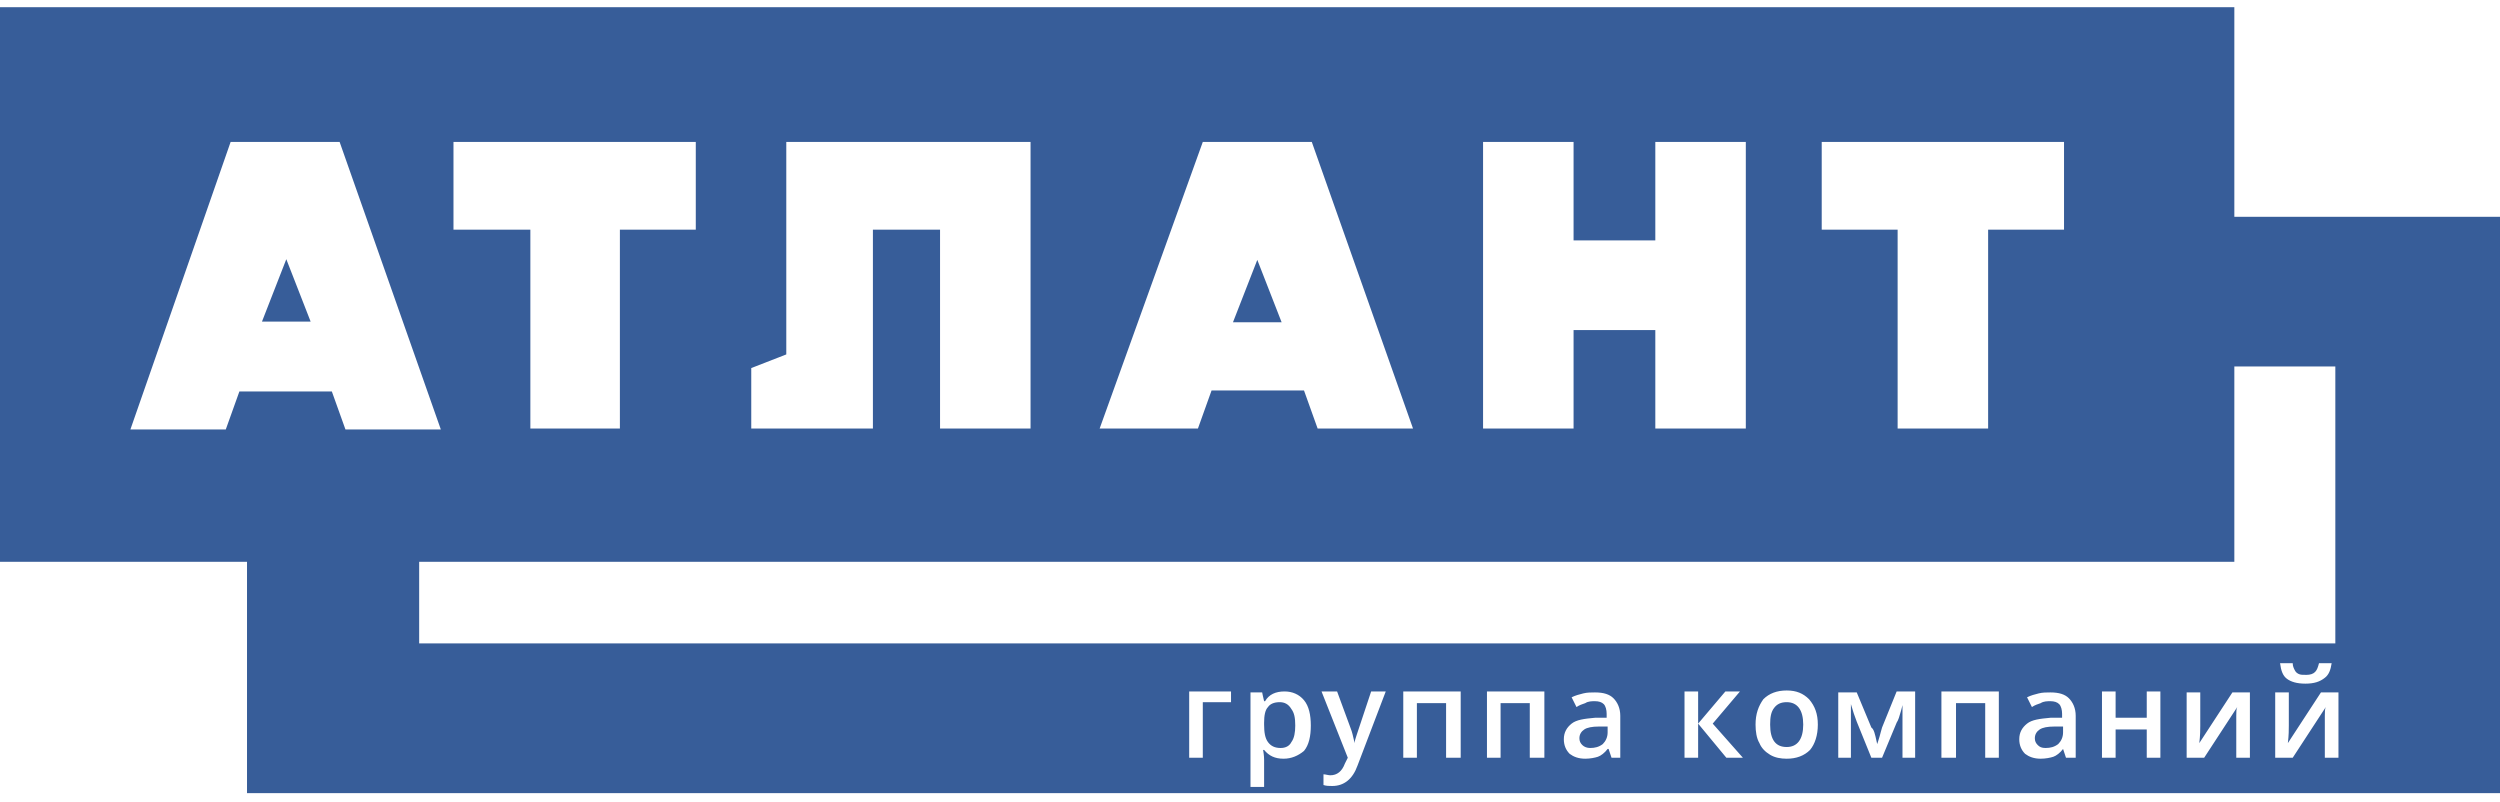 <svg width="159" height="51" viewBox="0 0 159 51" fill="none" xmlns="http://www.w3.org/2000/svg">
<path fill-rule="evenodd" clip-rule="evenodd" d="M142.104 0.458H0V35.731H15.71V50.443H159V13.787H142.104V0.458ZM142.104 23.308V35.731H26.659V40.922H148.527V23.308H142.104ZM78.293 43.976V44.658H76.498V48.192H75.632V43.976H78.293ZM81.635 48.254C81.078 48.254 80.707 48.068 80.397 47.696H80.335C80.397 48.068 80.397 48.254 80.397 48.316V50.051H79.531V44.038H80.274C80.274 44.069 80.289 44.131 80.312 44.224C80.335 44.317 80.366 44.441 80.397 44.596H80.459C80.707 44.162 81.14 43.976 81.697 43.976C82.192 43.976 82.626 44.162 82.935 44.534C83.244 44.906 83.368 45.464 83.368 46.146C83.368 46.828 83.244 47.386 82.935 47.758C82.564 48.068 82.13 48.254 81.635 48.254ZM81.388 44.658C81.016 44.658 80.769 44.782 80.645 44.968C80.459 45.154 80.397 45.526 80.397 45.96V46.084C80.397 46.58 80.459 46.952 80.645 47.2C80.831 47.448 81.078 47.572 81.45 47.572C81.759 47.572 82.007 47.448 82.13 47.2C82.316 46.952 82.378 46.58 82.378 46.146C82.378 45.65 82.316 45.34 82.13 45.092C81.945 44.782 81.697 44.658 81.388 44.658ZM84.049 43.976H85.039L85.906 46.332C85.997 46.56 86.054 46.821 86.103 47.041L86.103 47.041L86.103 47.042C86.12 47.121 86.137 47.196 86.153 47.262C86.153 47.138 86.215 46.952 86.277 46.766L87.205 43.976H88.134L86.339 48.688C86.029 49.556 85.472 49.989 84.73 49.989C84.544 49.989 84.358 49.989 84.173 49.928V49.246C84.235 49.246 84.312 49.261 84.389 49.277C84.467 49.292 84.544 49.308 84.606 49.308C85.039 49.308 85.349 49.06 85.534 48.564L85.72 48.192L84.049 43.976ZM92.9 48.192H91.971V44.72H90.114V48.192H89.248V43.976H92.9V48.192ZM98.222 48.192H97.294V44.72H95.437V48.192H94.571V43.976H98.222V48.192ZM102.493 48.192L102.307 47.634H102.245C102.059 47.882 101.812 48.068 101.626 48.13C101.441 48.192 101.131 48.254 100.822 48.254C100.388 48.254 100.079 48.13 99.831 47.944C99.584 47.696 99.46 47.386 99.46 47.014C99.46 46.58 99.646 46.27 99.955 46.022C100.265 45.774 100.76 45.712 101.441 45.65H102.183V45.402C102.183 45.154 102.121 44.906 101.998 44.782C101.874 44.658 101.688 44.596 101.441 44.596C101.255 44.596 101.007 44.596 100.822 44.72C100.636 44.782 100.45 44.844 100.265 44.968L99.955 44.348C100.203 44.224 100.45 44.162 100.698 44.1C100.945 44.038 101.193 44.038 101.441 44.038C101.998 44.038 102.369 44.162 102.617 44.41C102.864 44.658 103.05 45.03 103.05 45.526V48.192H102.493ZM101.131 47.572C101.441 47.572 101.688 47.51 101.936 47.324C102.121 47.138 102.245 46.89 102.245 46.58V46.208H101.688C101.255 46.208 100.945 46.27 100.76 46.394C100.574 46.518 100.45 46.704 100.45 46.952C100.45 47.138 100.512 47.262 100.636 47.386C100.76 47.51 100.945 47.572 101.131 47.572ZM109.734 43.976H110.662L108.929 46.022L110.848 48.192H109.796L108.001 46.022L109.734 43.976ZM108.001 46.022V48.192H107.135V43.976H108.001V46.022ZM115.614 46.084C115.614 46.766 115.428 47.324 115.119 47.696C114.747 48.068 114.252 48.254 113.633 48.254C113.262 48.254 112.891 48.192 112.581 48.006C112.272 47.82 112.024 47.572 111.9 47.262C111.715 46.952 111.653 46.518 111.653 46.084C111.653 45.402 111.838 44.906 112.148 44.472C112.519 44.1 113.014 43.914 113.633 43.914C114.252 43.914 114.685 44.1 115.057 44.472C115.428 44.906 115.614 45.402 115.614 46.084ZM112.581 46.084C112.581 47.076 112.952 47.51 113.633 47.51C114.314 47.51 114.685 47.014 114.685 46.084C114.685 45.154 114.314 44.658 113.633 44.658C113.262 44.658 113.014 44.782 112.829 45.03C112.643 45.278 112.581 45.588 112.581 46.084ZM119.389 47.324L119.451 47.138C119.524 46.92 119.575 46.723 119.617 46.56L119.617 46.56C119.647 46.445 119.673 46.347 119.699 46.27L120.627 43.976H121.803V48.192H120.998V44.844L120.936 45.092L120.9 45.222C120.799 45.577 120.738 45.794 120.627 45.96L119.699 48.192H119.018L118.089 45.898C117.966 45.588 117.842 45.216 117.718 44.782V48.192H116.913V44.038H118.089L119.018 46.27C119.184 46.381 119.251 46.689 119.351 47.151C119.363 47.206 119.376 47.264 119.389 47.324ZM127.126 48.192H126.259V44.72H124.402V48.192H123.474V43.976H127.126V48.192ZM131.396 48.192L131.211 47.634C131.025 47.882 130.777 48.068 130.592 48.13C130.406 48.192 130.096 48.254 129.787 48.254C129.354 48.254 129.044 48.13 128.797 47.944C128.549 47.696 128.425 47.386 128.425 47.014C128.425 46.58 128.611 46.27 128.921 46.022C129.23 45.774 129.725 45.712 130.406 45.65H131.149V45.402C131.149 45.154 131.087 44.906 130.963 44.782C130.839 44.658 130.653 44.596 130.406 44.596C130.22 44.596 129.973 44.596 129.787 44.72C129.601 44.782 129.416 44.844 129.23 44.968L128.921 44.348C129.168 44.224 129.416 44.162 129.663 44.1C129.911 44.038 130.158 44.038 130.406 44.038C130.963 44.038 131.334 44.162 131.582 44.41C131.829 44.658 132.015 45.03 132.015 45.526V48.192H131.396ZM130.096 47.572C130.406 47.572 130.653 47.51 130.901 47.324C131.087 47.138 131.211 46.89 131.211 46.58V46.208H130.653C130.22 46.208 129.911 46.27 129.725 46.394C129.539 46.518 129.416 46.704 129.416 46.952C129.416 47.138 129.478 47.262 129.601 47.386C129.725 47.51 129.849 47.572 130.096 47.572ZM134.553 43.976V45.65H136.533V43.976H137.4V48.192H136.533V46.394H134.553V48.192H133.686V43.976H134.553ZM139.937 46.146C139.937 46.394 139.937 46.766 139.875 47.262L141.98 44.038H143.094V48.192H142.227V46.084V45.526V45.526C142.227 45.278 142.227 45.092 142.289 44.968L140.185 48.192H139.071V44.038H139.937V46.146ZM145.569 46.146C145.569 46.394 145.569 46.766 145.508 47.262L147.612 44.038H148.726V48.192H147.859V46.084V45.526C147.859 45.278 147.859 45.092 147.921 44.968L145.817 48.192H144.703V44.038H145.569V46.146ZM146.622 43.48C146.065 43.48 145.693 43.356 145.446 43.17C145.198 42.984 145.074 42.675 145.012 42.179H145.817C145.817 42.365 145.879 42.489 145.941 42.612C146.003 42.736 146.065 42.798 146.188 42.861C146.312 42.922 146.436 42.922 146.683 42.922C146.931 42.922 147.117 42.861 147.24 42.736C147.364 42.612 147.426 42.427 147.488 42.179H148.293C148.231 42.612 148.107 42.922 147.859 43.108C147.55 43.356 147.179 43.48 146.622 43.48ZM14.668 9.027L8.293 27.315H14.359L15.225 24.897H21.105L21.971 27.315H28.037L21.6 9.027H14.668ZM16.662 20.453L18.209 16.485L19.756 20.453H16.662ZM76.498 9.027L69.938 27.253H76.189L77.055 24.835H82.935L83.801 27.253H89.867L83.43 9.027H76.498ZM78.417 20.496L79.964 16.528L81.511 20.496H78.417ZM28.841 14.607H33.731V27.253H39.425V14.607H44.252V9.027H28.841V14.607ZM105.278 15.288H100.079V9.027H94.323V27.253H100.079V20.992H105.278V27.253H111.034V9.027H105.278V15.288ZM115.861 9.027V14.607H120.689V27.253H126.445V14.607H131.272V9.027H115.861ZM59.849 9.027H50.008V22.541L47.78 23.409V27.253H55.517V14.607H59.787V27.253H65.543V9.027H59.849Z" fill="#375D99"/>
</svg>
